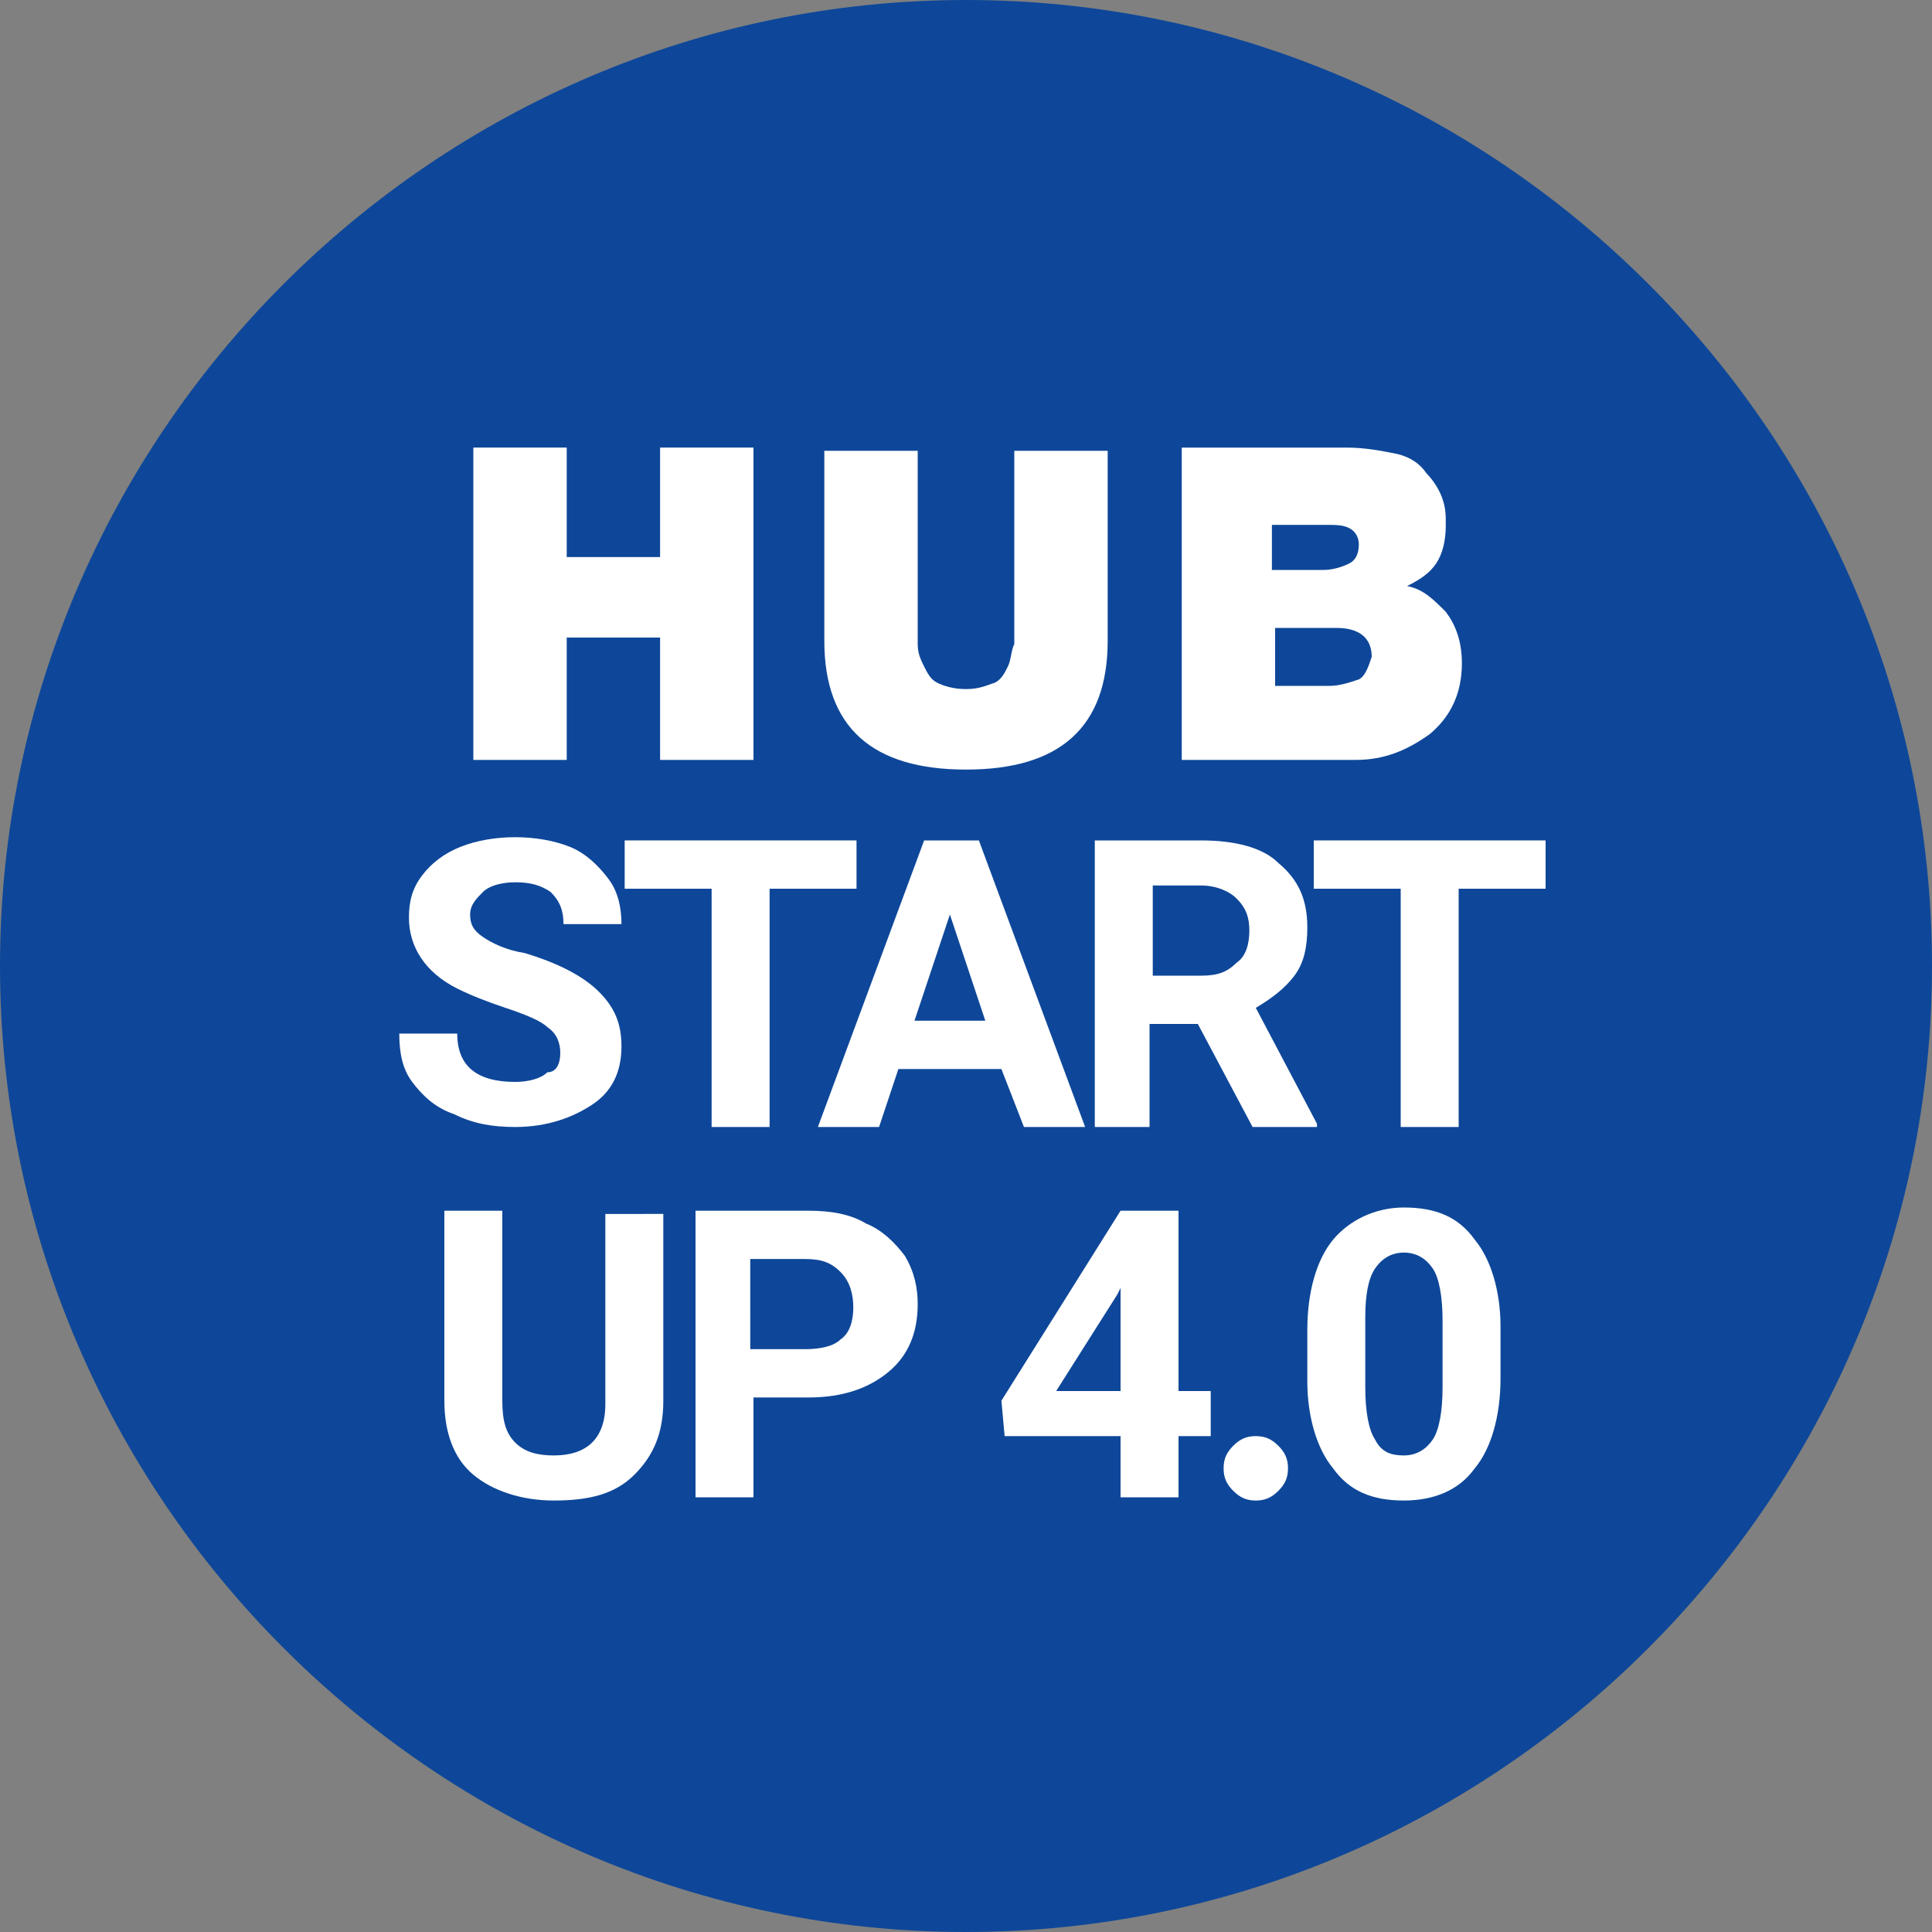<?xml version="1.0" encoding="utf-8"?>
<!-- Generator: Adobe Illustrator 19.0.0, SVG Export Plug-In . SVG Version: 6.00 Build 0)  -->
<svg version="1.1" id="Layer_1" xmlns="http://www.w3.org/2000/svg" xmlns:xlink="http://www.w3.org/1999/xlink" x="0px" y="0px"
	 viewBox="0 0 60 60" style="enable-background:new 0 0 60 60;" xml:space="preserve">
<rect x="0" y="0" width="60" height="60" fill="#808080" stroke="none"/>
<style type="text/css">
	.st0{fill:#0E4799;}
	.st1{fill:#FFFFFF;}
</style>
<g id="XMLID_8_">
	<path id="XMLID_75_" class="st0" d="M30,60C13.5,60,0,46.5,0,30C0,13.5,13.5,0,30,0c16.5,0,30,13.5,30,30C60,46.5,46.5,60,30,60z"
		/>
	<g id="XMLID_2_">
		<path id="XMLID_70_" class="st1" d="M14.7,13.9h2.9v3.4h2.9v-3.4h2.9v9.7h-2.9v-3.8h-2.9v3.8h-2.9V13.9z"/>
		<path id="XMLID_68_" class="st1" d="M34.4,19.9c0,2.7-1.5,4-4.4,4c-2.9,0-4.4-1.3-4.4-4v-5.9h2.9v5.3c0,0.2,0,0.5,0,0.7
			c0,0.3,0.1,0.5,0.2,0.7c0.1,0.2,0.2,0.4,0.4,0.5c0.2,0.1,0.5,0.2,0.9,0.2c0.4,0,0.6-0.1,0.9-0.2c0.2-0.1,0.3-0.3,0.4-0.5
			c0.1-0.2,0.1-0.5,0.2-0.7c0-0.3,0-0.5,0-0.7v-5.3h2.9V19.9z"/>
		<path id="XMLID_63_" class="st1" d="M36.6,13.9h5.2c0.6,0,1.1,0.1,1.6,0.2c0.4,0.1,0.7,0.3,0.9,0.6c0.2,0.2,0.4,0.5,0.5,0.8
			c0.1,0.3,0.1,0.5,0.1,0.8c0,0.5-0.1,0.9-0.3,1.2c-0.2,0.3-0.5,0.5-0.9,0.7c0.5,0.1,0.8,0.4,1.2,0.8c0.3,0.4,0.5,0.9,0.5,1.6
			c0,1-0.4,1.7-1,2.2c-0.7,0.5-1.4,0.8-2.3,0.8h-5.4V13.9z M39.5,17.7h1.6c0.3,0,0.6-0.1,0.8-0.2c0.2-0.1,0.3-0.3,0.3-0.6
			c0-0.2-0.1-0.4-0.3-0.5c-0.2-0.1-0.4-0.1-0.8-0.1h-1.6V17.7z M39.5,21.3h1.8c0.3,0,0.6-0.1,0.9-0.2c0.2-0.1,0.3-0.4,0.4-0.7
			c0-0.6-0.4-0.9-1.1-0.9h-1.9V21.3z"/>
		<path id="XMLID_61_" class="st1" d="M17.4,32.7c0-0.3-0.1-0.6-0.4-0.8c-0.2-0.2-0.7-0.4-1.3-0.6c-0.6-0.2-1.1-0.4-1.5-0.6
			c-1-0.5-1.5-1.3-1.5-2.2c0-0.5,0.1-0.9,0.4-1.3c0.3-0.4,0.7-0.7,1.2-0.9c0.5-0.2,1.1-0.3,1.7-0.3c0.6,0,1.2,0.1,1.7,0.3
			c0.5,0.2,0.9,0.6,1.2,1c0.3,0.4,0.4,0.9,0.4,1.4h-1.8c0-0.4-0.1-0.7-0.4-1c-0.3-0.2-0.6-0.3-1.1-0.3c-0.4,0-0.8,0.1-1,0.3
			c-0.2,0.2-0.4,0.4-0.4,0.7c0,0.3,0.1,0.5,0.4,0.7c0.3,0.2,0.7,0.4,1.3,0.5c1,0.3,1.8,0.7,2.3,1.2c0.5,0.5,0.7,1,0.7,1.7
			c0,0.8-0.3,1.4-0.9,1.8c-0.6,0.4-1.4,0.7-2.4,0.7c-0.7,0-1.3-0.1-1.9-0.4c-0.6-0.2-1-0.6-1.3-1c-0.3-0.4-0.4-0.9-0.4-1.5h1.8
			c0,1,0.6,1.5,1.8,1.5c0.4,0,0.8-0.1,1-0.3C17.3,33.3,17.4,33,17.4,32.7z"/>
		<path id="XMLID_59_" class="st1" d="M26.6,27.6h-2.7V35h-1.8v-7.4h-2.7v-1.5h7.2V27.6z"/>
		<path id="XMLID_56_" class="st1" d="M31.1,33.2h-3.2L27.3,35h-1.9l3.3-8.9h1.7l3.3,8.9h-1.9L31.1,33.2z M28.4,31.7h2.2l-1.1-3.3
			L28.4,31.7z"/>
		<path id="XMLID_53_" class="st1" d="M37.2,31.8h-1.5V35H34v-8.9h3.3c1,0,1.9,0.2,2.4,0.7c0.6,0.5,0.9,1.1,0.9,2
			c0,0.6-0.1,1.1-0.4,1.5c-0.3,0.4-0.7,0.7-1.2,1l1.9,3.6V35h-2L37.2,31.8z M35.8,30.3h1.5c0.5,0,0.8-0.1,1.1-0.4
			c0.3-0.2,0.4-0.6,0.4-1c0-0.4-0.1-0.7-0.4-1c-0.2-0.2-0.6-0.4-1.1-0.4h-1.5V30.3z"/>
		<path id="XMLID_51_" class="st1" d="M48,27.6h-2.7V35h-1.8v-7.4h-2.7v-1.5H48V27.6z"/>
		<path id="XMLID_48_" class="st1" d="M20.6,37.6v5.9c0,1-0.3,1.7-0.9,2.3c-0.6,0.6-1.4,0.8-2.5,0.8c-1,0-1.9-0.3-2.5-0.8
			c-0.6-0.5-0.9-1.3-0.9-2.3v-5.9h1.8v5.9c0,0.6,0.1,1,0.4,1.3c0.3,0.3,0.7,0.4,1.2,0.4c1,0,1.6-0.5,1.6-1.6v-5.9H20.6z"/>
		<path id="XMLID_44_" class="st1" d="M23.4,43.4v3.1h-1.8v-8.9h3.5c0.7,0,1.3,0.1,1.8,0.4c0.5,0.2,0.9,0.6,1.2,1
			c0.3,0.5,0.4,1,0.4,1.5c0,0.9-0.3,1.6-0.9,2.1c-0.6,0.5-1.4,0.8-2.5,0.8H23.4z M23.4,41.9h1.6c0.5,0,0.9-0.1,1.1-0.3
			c0.3-0.2,0.4-0.6,0.4-1c0-0.4-0.1-0.8-0.4-1.1c-0.3-0.3-0.6-0.4-1.1-0.4h-1.7V41.9z"/>
		<path id="XMLID_41_" class="st1" d="M36.6,43.2h1v1.4h-1v1.9h-1.8v-1.9h-3.6l-0.1-1.1l3.7-5.9h1.8V43.2z M32.8,43.2h2V40l-0.1,0.2
			L32.8,43.2z"/>
		<path id="XMLID_37_" class="st1" d="M38,45.6c0-0.3,0.1-0.5,0.3-0.7c0.2-0.2,0.4-0.3,0.7-0.3c0.3,0,0.5,0.1,0.7,0.3
			c0.2,0.2,0.3,0.4,0.3,0.7c0,0.3-0.1,0.5-0.3,0.7c-0.2,0.2-0.4,0.3-0.7,0.3c-0.3,0-0.5-0.1-0.7-0.3C38.1,46.1,38,45.9,38,45.6z"/>
		<path id="XMLID_5_" class="st1" d="M46.6,42.8c0,1.2-0.3,2.2-0.8,2.8c-0.5,0.7-1.3,1-2.2,1c-1,0-1.7-0.3-2.2-1
			c-0.5-0.6-0.8-1.6-0.8-2.7v-1.6c0-1.2,0.3-2.2,0.8-2.8c0.5-0.6,1.3-1,2.2-1c1,0,1.7,0.3,2.2,1c0.5,0.6,0.8,1.6,0.8,2.7V42.8z
			 M44.8,41c0-0.7-0.1-1.3-0.3-1.6c-0.2-0.3-0.5-0.5-0.9-0.5c-0.4,0-0.7,0.2-0.9,0.5c-0.2,0.3-0.3,0.8-0.3,1.5v2.2
			c0,0.7,0.1,1.3,0.3,1.6c0.2,0.4,0.5,0.5,0.9,0.5c0.4,0,0.7-0.2,0.9-0.5c0.2-0.3,0.3-0.9,0.3-1.6V41z"/>
	</g>
</g>
</svg>
